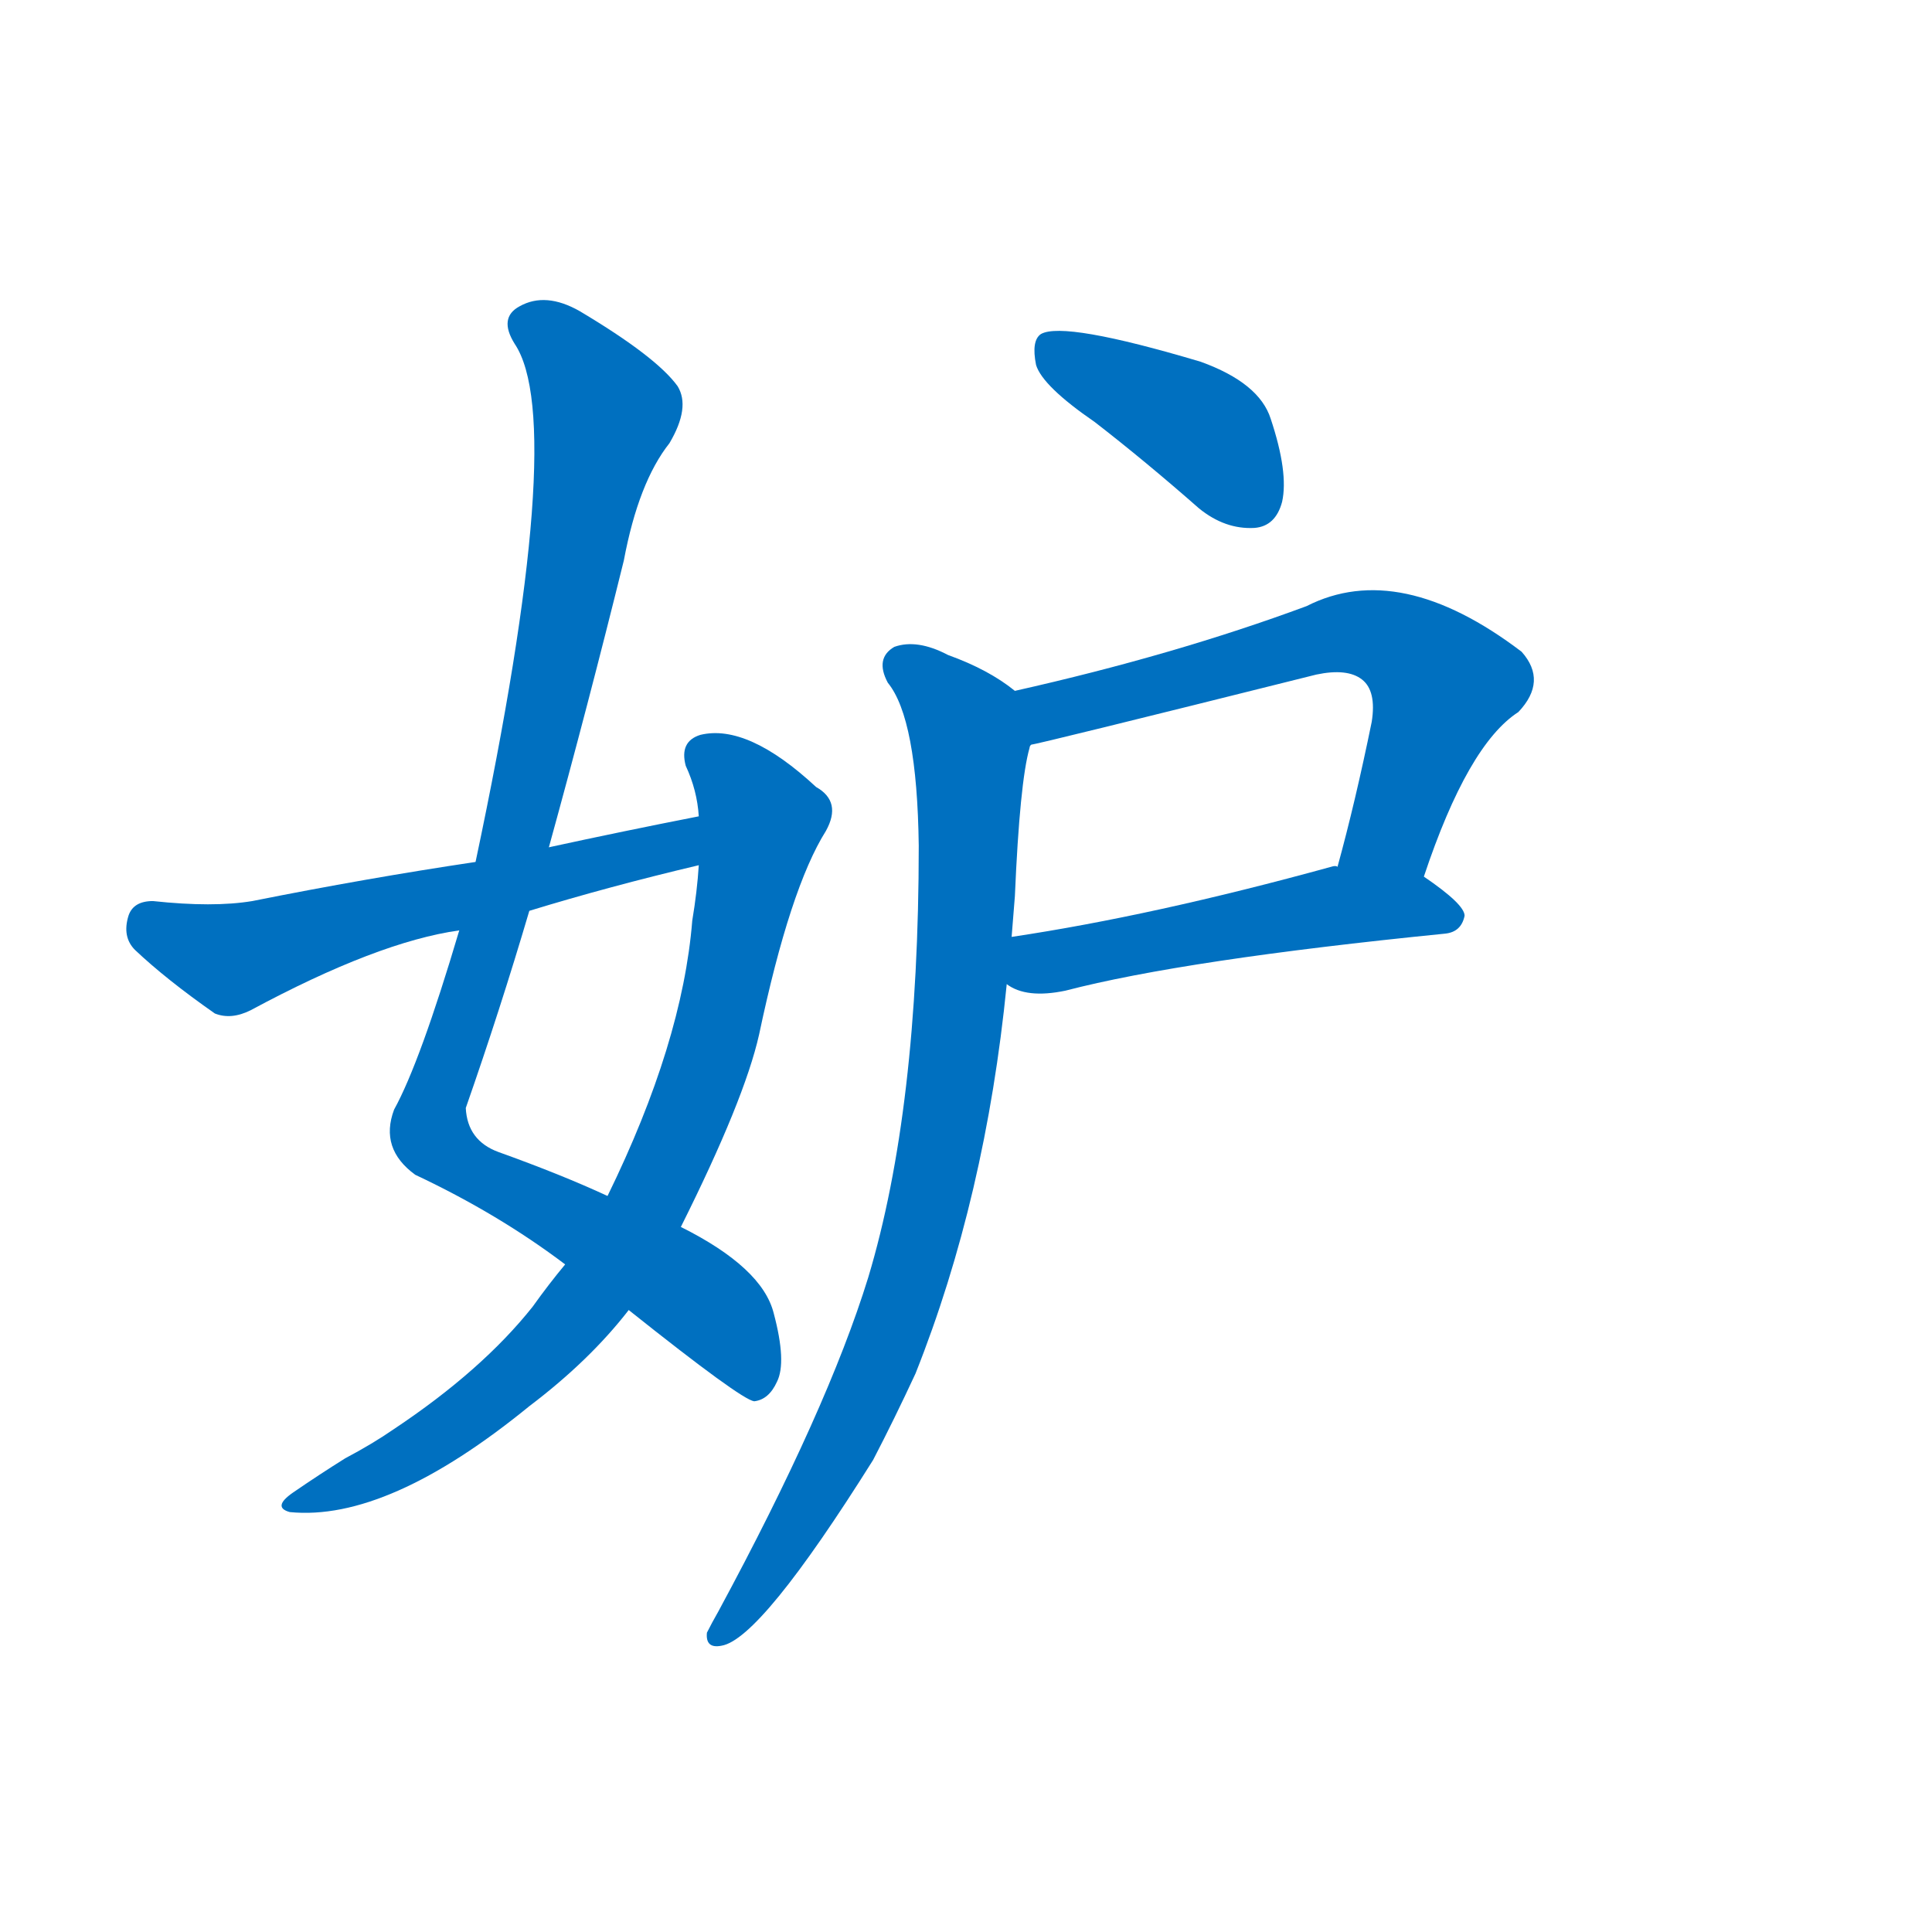 <svg width='83' height='83' >
                                <g transform="translate(3, 70) scale(0.07, -0.07)">
                                    <!-- 先将完整的字以灰色字体绘制完成，层级位于下面 -->
                                                                        <path d="M 343 196 Q 412 141 420 140 Q 429 141 434 152 Q 440 164 432 194 Q 425 222 375 247 L 330 266 Q 302 279 263 293 Q 244 300 243 320 Q 264 380 282 441 L 294 480 Q 318 567 340 656 Q 349 704 368 728 Q 381 750 373 763 Q 360 781 313 809 Q 292 821 276 812 Q 263 805 273 789 Q 306 740 249 471 L 239 429 Q 215 348 199 319 Q 190 295 212 279 Q 263 255 304 224 L 343 196 Z" style="fill: #0070C0;"></path>
                                                                        <path d="M 304 224 Q 294 212 284 198 Q 253 159 199 123 Q 186 114 169 105 Q 153 95 137 84 Q 124 75 135 72 Q 195 66 282 137 Q 319 165 343 196 L 375 247 Q 414 325 423 365 Q 442 455 464 490 Q 474 508 458 517 Q 416 556 387 549 Q 374 545 378 530 Q 385 515 386 499 L 386 469 Q 385 453 382 435 Q 376 360 330 266 L 304 224 Z" style="fill: #0070C0;"></path>
                                                                        <path d="M 386 499 Q 340 490 294 480 L 249 471 Q 182 461 112 447 Q 88 443 51 447 Q 39 447 36 438 Q 32 425 40 417 Q 59 399 89 378 Q 99 374 111 380 Q 189 422 239 429 L 282 441 Q 331 456 386 469 C 415 476 415 505 386 499 Z" style="fill: #0070C0;"></path>
                                                                        <path d="M 629 741 Q 660 717 693 688 Q 709 675 727 676 Q 740 677 744 692 Q 748 710 737 743 Q 730 765 694 778 Q 610 803 596 795 Q 590 791 593 776 Q 597 763 629 741 Z" style="fill: #0070C0;"></path>
                                                                        <path d="M 831 462 Q 858 543 889 563 Q 907 582 891 600 Q 816 657 759 628 Q 678 598 580 576 C 551 569 561 536 590 543 Q 593 543 765 586 Q 784 590 793 583 Q 802 576 799 557 Q 789 508 778 468 C 770 439 821 434 831 462 Z" style="fill: #0070C0;"></path>
                                                                        <path d="M 575 396 Q 587 387 611 392 Q 684 411 844 427 Q 854 428 856 438 Q 856 445 831 462 L 778 468 Q 777 469 774 468 Q 665 438 578 425 C 548 420 548 409 575 396 Z" style="fill: #0070C0;"></path>
                                                                        <path d="M 580 576 Q 564 589 539 598 Q 520 608 506 603 Q 494 596 502 581 Q 520 559 521 481 Q 521 319 490 216 Q 465 135 398 11 Q 394 4 391 -2 Q 390 -12 400 -10 Q 424 -6 493 104 Q 506 129 519 157 Q 562 265 575 396 L 578 425 Q 579 438 580 450 Q 583 520 589 541 Q 589 542 590 543 C 595 566 595 566 580 576 Z" style="fill: #0070C0;"></path>
                                    
                                    
                                                                                                                                                                                                                                                                                                                                                                                                                                                                                                                                                                                                                                </g>
                            </svg>